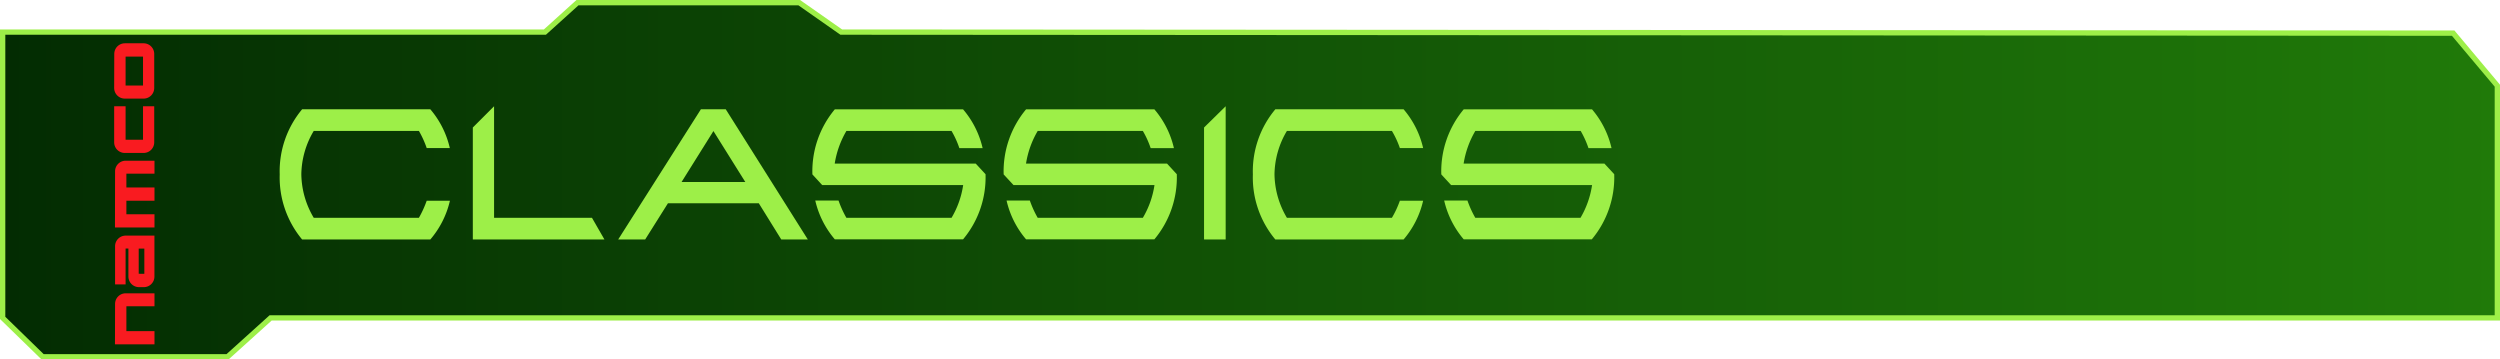 <svg xmlns="http://www.w3.org/2000/svg" xmlns:xlink="http://www.w3.org/1999/xlink" viewBox="0 0 470.58 67.66"><defs><style>.b2db4151-f6cd-4cfa-b291-1970089fb8e1{stroke:#9def48;stroke-miterlimit:10;fill:url(#b78b21d8-9735-4a8b-91ac-8ded5f8a59f6);}.fe3ac668-d8d2-466d-80cc-06134c68ca10{fill:#9def48;}.f3321fe0-994a-4efd-b8d1-b3b0c100bdda{fill:#f91b20;}</style><linearGradient id="b78b21d8-9735-4a8b-91ac-8ded5f8a59f6" x1="0.5" y1="33.83" x2="470.08" y2="33.83" gradientUnits="userSpaceOnUse"><stop offset="0" stop-color="#032c02"/><stop offset="1" stop-color="#207a09"/></linearGradient></defs><g id="bc50d648-3cf2-4bd9-b1d9-95223d2a2747" data-name="calque3"><polygon class="b2db4151-f6cd-4cfa-b291-1970089fb8e1" points="0.5 6.04 102.57 6.04 108.7 0.5 150.44 0.5 158.35 6.04 461.77 6.24 470.08 16.13 470.08 59.84 50.94 59.84 42.83 67.16 8.02 67.16 0.5 59.84 0.5 6.04"/><path class="fe3ac668-d8d2-466d-80cc-06134c68ca10" d="M80.32,37.78h4.37A17.11,17.11,0,0,1,81,45.08H56.87a18.25,18.25,0,0,1-4.22-12.26,18.22,18.22,0,0,1,4.22-12.25H81a17.11,17.11,0,0,1,3.67,7.3H80.32a18.55,18.55,0,0,0-1.47-3.23H59.06a16.32,16.32,0,0,0-2.34,8.18A16.41,16.41,0,0,0,59.06,41H78.85A19.62,19.62,0,0,0,80.32,37.78Z"/><path class="fe3ac668-d8d2-466d-80cc-06134c68ca10" d="M93,41h18.43l2.34,4.07H89V24L93,20Z"/><path class="fe3ac668-d8d2-466d-80cc-06134c68ca10" d="M125.73,38.26l-4.29,6.82h-5.08l15.57-24.51h4.68l15.45,24.51h-5l-4.23-6.82Zm14.56-4-6-9.59-6,9.59Z"/><path class="fe3ac668-d8d2-466d-80cc-06134c68ca10" d="M183.66,30.79l1.85,2a18.17,18.17,0,0,1-4.23,12.26H157.14a17.13,17.13,0,0,1-3.68-7.3h4.38A19,19,0,0,0,159.32,41h19.79a16.92,16.92,0,0,0,2.19-6.17H154.76l-1.84-2a18.17,18.17,0,0,1,4.22-12.25h24.14a17.13,17.13,0,0,1,3.68,7.3h-4.38a17.18,17.18,0,0,0-1.47-3.23H159.32a17.49,17.49,0,0,0-2.2,6.15Z"/><path class="fe3ac668-d8d2-466d-80cc-06134c68ca10" d="M219.67,30.79l1.84,2a18.16,18.16,0,0,1-4.22,12.26H193.14a17.11,17.11,0,0,1-3.67-7.3h4.38A19,19,0,0,0,195.33,41h19.79a16.92,16.92,0,0,0,2.19-6.17H190.77l-1.85-2a18.22,18.22,0,0,1,4.22-12.25h24.15a17.13,17.13,0,0,1,3.68,7.3h-4.38a17.18,17.18,0,0,0-1.47-3.23H195.33a17.3,17.3,0,0,0-2.2,6.15Z"/><path class="fe3ac668-d8d2-466d-80cc-06134c68ca10" d="M230.71,45.08h-4.07V24L230.71,20Z"/><path class="fe3ac668-d8d2-466d-80cc-06134c68ca10" d="M263.5,37.78h4.38a17.13,17.13,0,0,1-3.68,7.3H240.06a18.2,18.2,0,0,1-4.23-12.26,18.18,18.18,0,0,1,4.23-12.25H264.2a17.13,17.13,0,0,1,3.68,7.3H263.5A17.18,17.18,0,0,0,262,24.64H242.24a16.32,16.32,0,0,0-2.34,8.18A16.41,16.41,0,0,0,242.24,41H262A18.09,18.09,0,0,0,263.5,37.78Z"/><path class="fe3ac668-d8d2-466d-80cc-06134c68ca10" d="M302,30.79l1.85,2a18.21,18.21,0,0,1-4.22,12.26H275.52a17.13,17.13,0,0,1-3.68-7.3h4.38A19,19,0,0,0,277.7,41h19.8a17.08,17.08,0,0,0,2.18-6.17H273.14l-1.84-2a18.17,18.17,0,0,1,4.22-12.25h24.15a17.11,17.11,0,0,1,3.67,7.3H299a17.78,17.78,0,0,0-1.46-3.23H277.7a17.49,17.49,0,0,0-2.2,6.15Z"/></g><g id="a6215206-73fb-4d41-a363-aa868f32aea9" data-name="namco"><path id="e4e068ec-3afe-4c95-8271-34113a23f542" data-name="rect4393" class="f3321fe0-994a-4efd-b8d1-b3b0c100bdda" d="M21.49,16.56a2,2,0,0,0,2,2h3.54a2,2,0,0,0,2-2V10.15a2,2,0,0,0-2-2H23.51a2,2,0,0,0-2,2Zm2.15-.46V10.65h3.28V16.1Z"/><path id="a49e4a63-5bbe-4b83-885d-01f3df31e26a" data-name="rect4348" class="f3321fe0-994a-4efd-b8d1-b3b0c100bdda" d="M21.64,64.82h7.44V62.33H23.79V57.65h5.29V55.21H23.66a2,2,0,0,0-2,2Z"/><path id="a7981a6f-5d21-498e-b2f6-d321465532d8" data-name="path4359" class="f3321fe0-994a-4efd-b8d1-b3b0c100bdda" d="M21.64,53.53h2V46.78h.53v5.27a2,2,0,0,0,2,2h.9a2,2,0,0,0,2-2v-7.7H23.66a2,2,0,0,0-2,2v7.16Zm4.47-2V46.79h1.06v4.75Z"/><path id="afe63b43-6489-4f75-9547-471a1ff444c7" data-name="path4384" class="f3321fe0-994a-4efd-b8d1-b3b0c100bdda" d="M21.64,42.82h7.44V40.33H23.79V37.78h5.29V35.29H23.79v-2.6h5.29V30.25H23.66a2,2,0,0,0-2,2Z"/><path id="fbffd064-ad47-4826-9752-72cfcb2d3ee0" data-name="rect4389" class="f3321fe0-994a-4efd-b8d1-b3b0c100bdda" d="M21.49,26.79a2,2,0,0,0,2,2h3.54a2,2,0,0,0,2-2V20H26.92v6.3H23.64V20H21.49Z"/></g></svg>